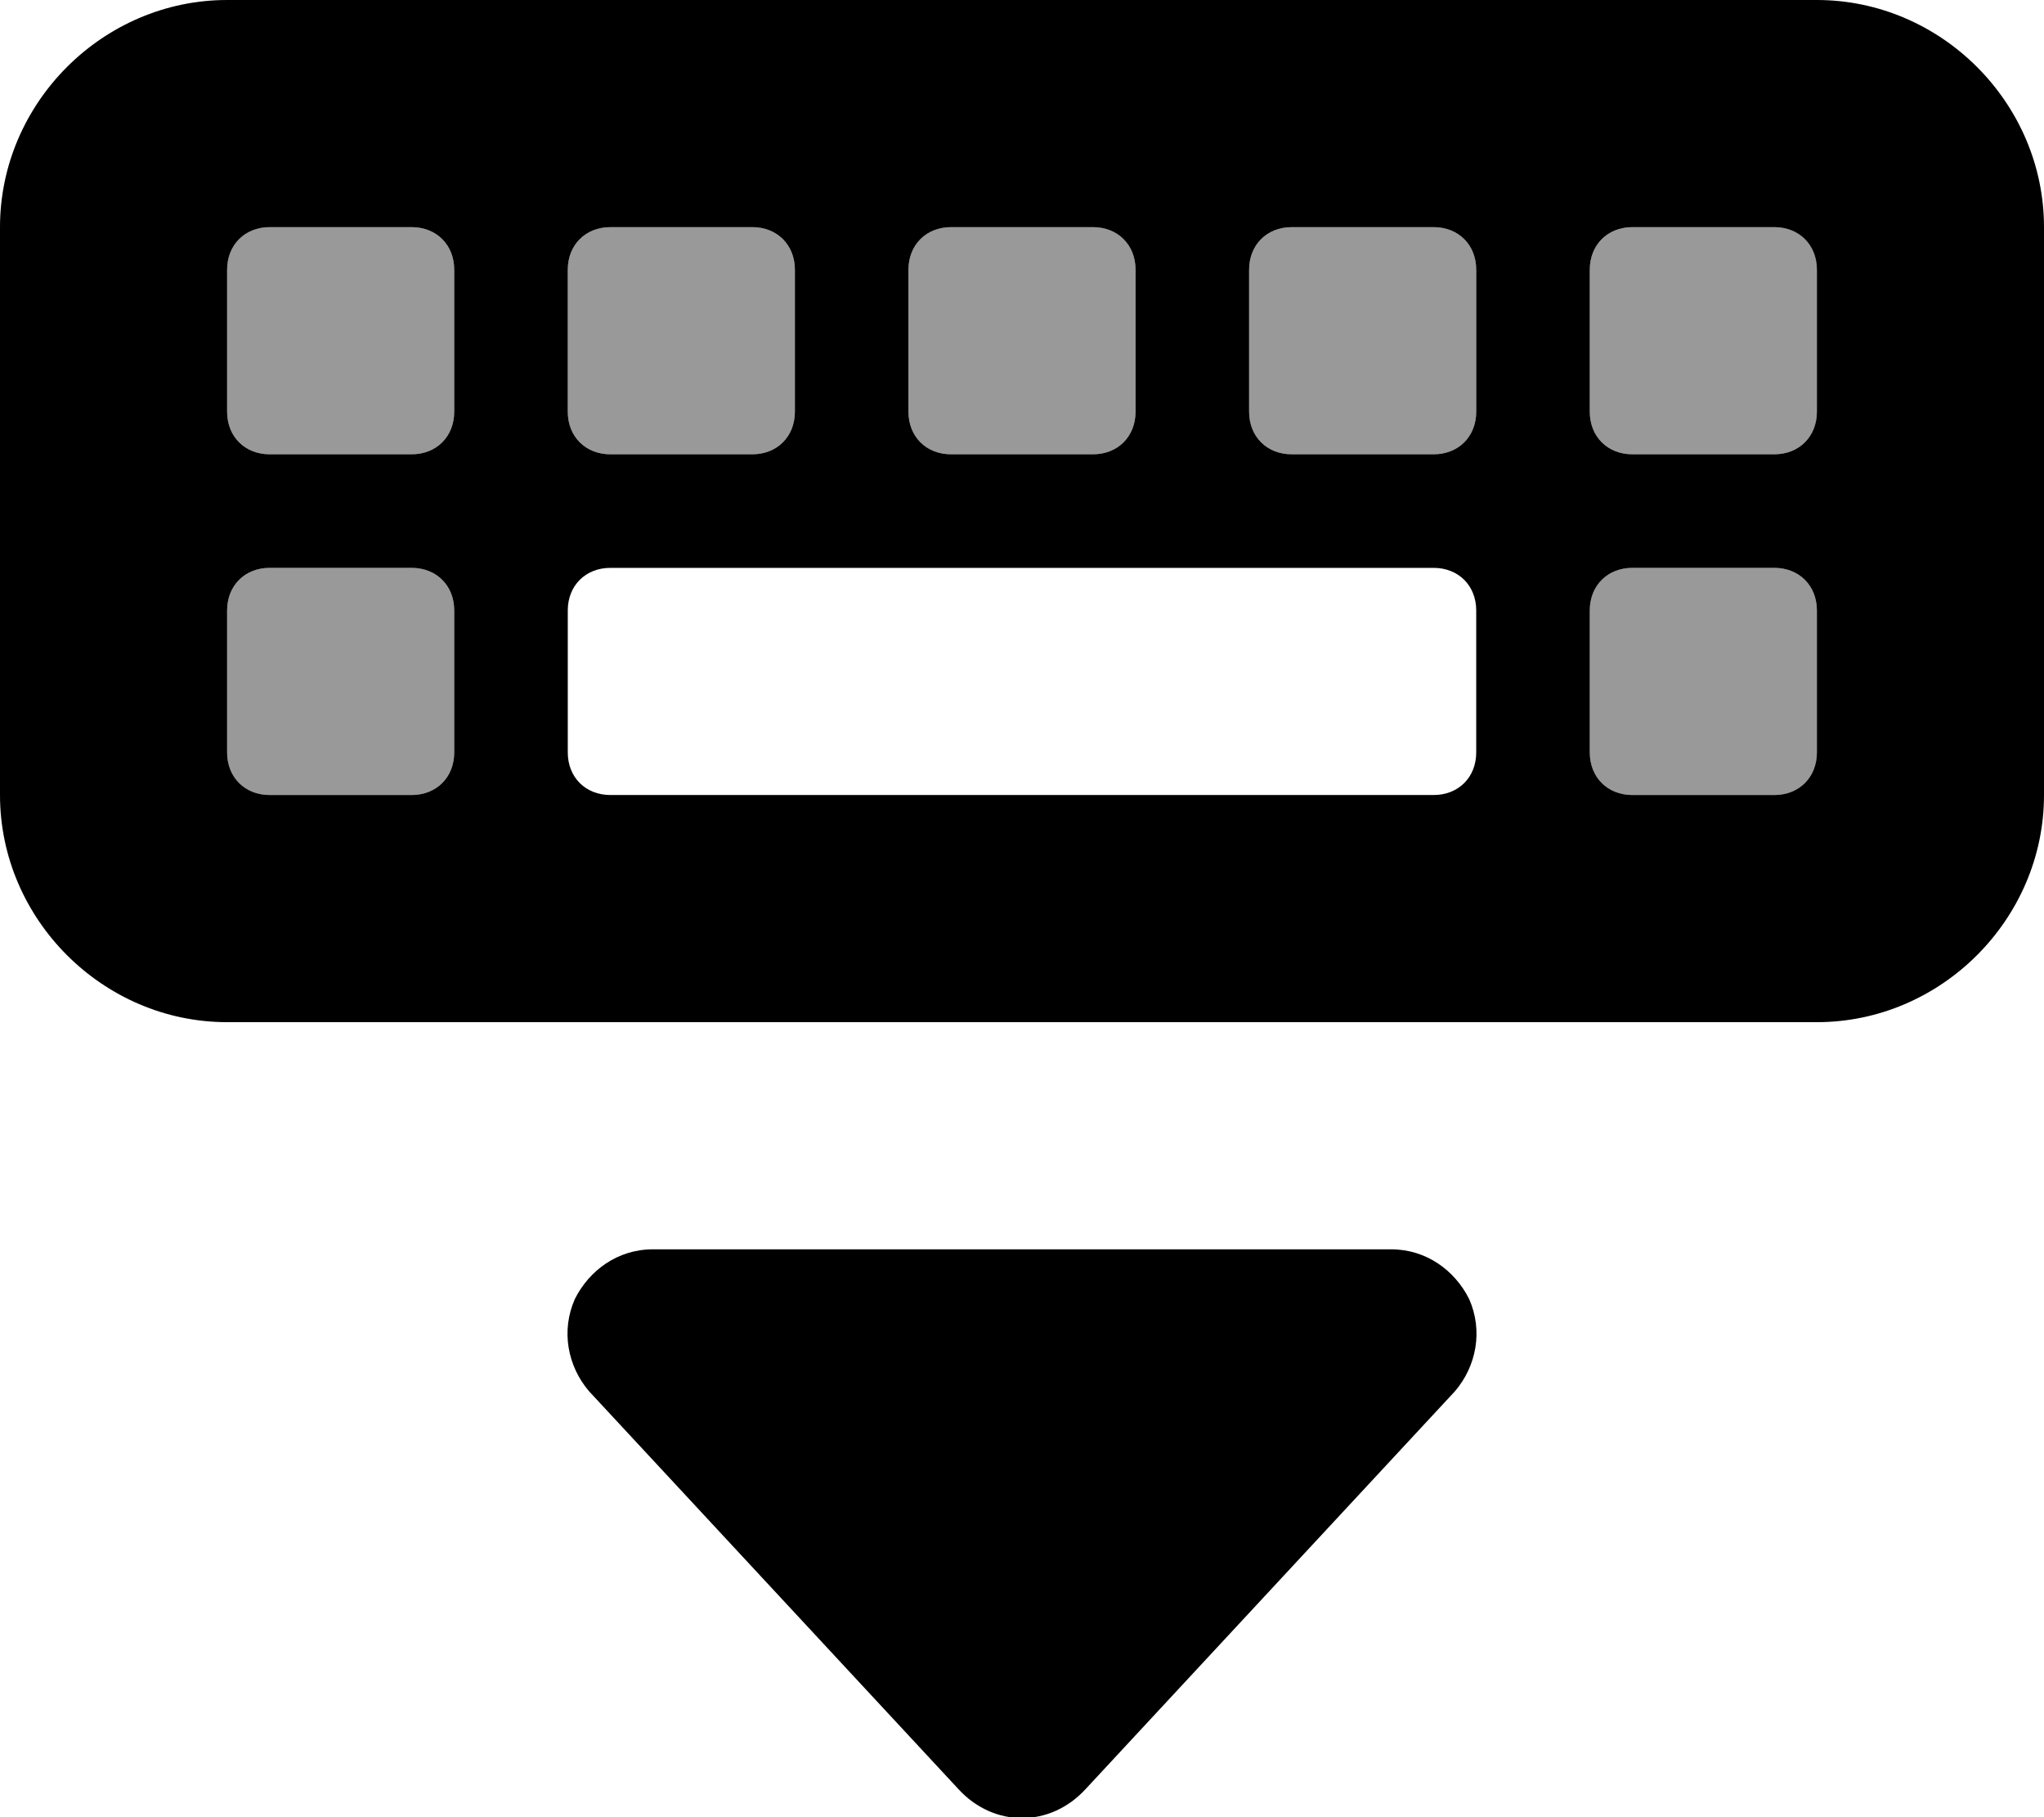 <svg xmlns="http://www.w3.org/2000/svg" viewBox="0 0 576 512"><!-- Font Awesome Pro 6.0.0-alpha1 by @fontawesome - https://fontawesome.com License - https://fontawesome.com/license (Commercial License) --><defs><style>.fa-secondary{opacity:.4}</style></defs><path d="M116 64H76C69 64 64 69 64 76V116C64 123 69 128 76 128H116C123 128 128 123 128 116V76C128 69 123 64 116 64ZM212 64H172C165 64 160 69 160 76V116C160 123 165 128 172 128H212C219 128 224 123 224 116V76C224 69 219 64 212 64ZM116 160H76C69 160 64 165 64 172V212C64 219 69 224 76 224H116C123 224 128 219 128 212V172C128 165 123 160 116 160ZM500 64H460C453 64 448 69 448 76V116C448 123 453 128 460 128H500C507 128 512 123 512 116V76C512 69 507 64 500 64ZM500 160H460C453 160 448 165 448 172V212C448 219 453 224 460 224H500C507 224 512 219 512 212V172C512 165 507 160 500 160ZM308 64H268C261 64 256 69 256 76V116C256 123 261 128 268 128H308C315 128 320 123 320 116V76C320 69 315 64 308 64ZM404 64H364C357 64 352 69 352 76V116C352 123 357 128 364 128H404C411 128 416 123 416 116V76C416 69 411 64 404 64Z" class="fa-secondary"/><path d="M392 352H184C174 352 166 358 162 366C158 375 160 385 166 392L270 504C280 515 296 515 306 504L410 392C416 385 418 375 414 366C410 358 402 352 392 352ZM512 0H64C29 0 0 29 0 64V224C0 259 29 288 64 288H512C547 288 576 259 576 224V64C576 29 547 0 512 0ZM256 76C256 69 261 64 268 64H308C315 64 320 69 320 76V116C320 123 315 128 308 128H268C261 128 256 123 256 116V76ZM160 76C160 69 165 64 172 64H212C219 64 224 69 224 76V116C224 123 219 128 212 128H172C165 128 160 123 160 116V76ZM128 212C128 219 123 224 116 224H76C69 224 64 219 64 212V172C64 165 69 160 76 160H116C123 160 128 165 128 172V212ZM128 116C128 123 123 128 116 128H76C69 128 64 123 64 116V76C64 69 69 64 76 64H116C123 64 128 69 128 76V116ZM416 212C416 219 411 224 404 224H172C165 224 160 219 160 212V172C160 165 165 160 172 160H404C411 160 416 165 416 172V212ZM416 116C416 123 411 128 404 128H364C357 128 352 123 352 116V76C352 69 357 64 364 64H404C411 64 416 69 416 76V116ZM512 212C512 219 507 224 500 224H460C453 224 448 219 448 212V172C448 165 453 160 460 160H500C507 160 512 165 512 172V212ZM512 116C512 123 507 128 500 128H460C453 128 448 123 448 116V76C448 69 453 64 460 64H500C507 64 512 69 512 76V116Z" class="fa-primary"/></svg>